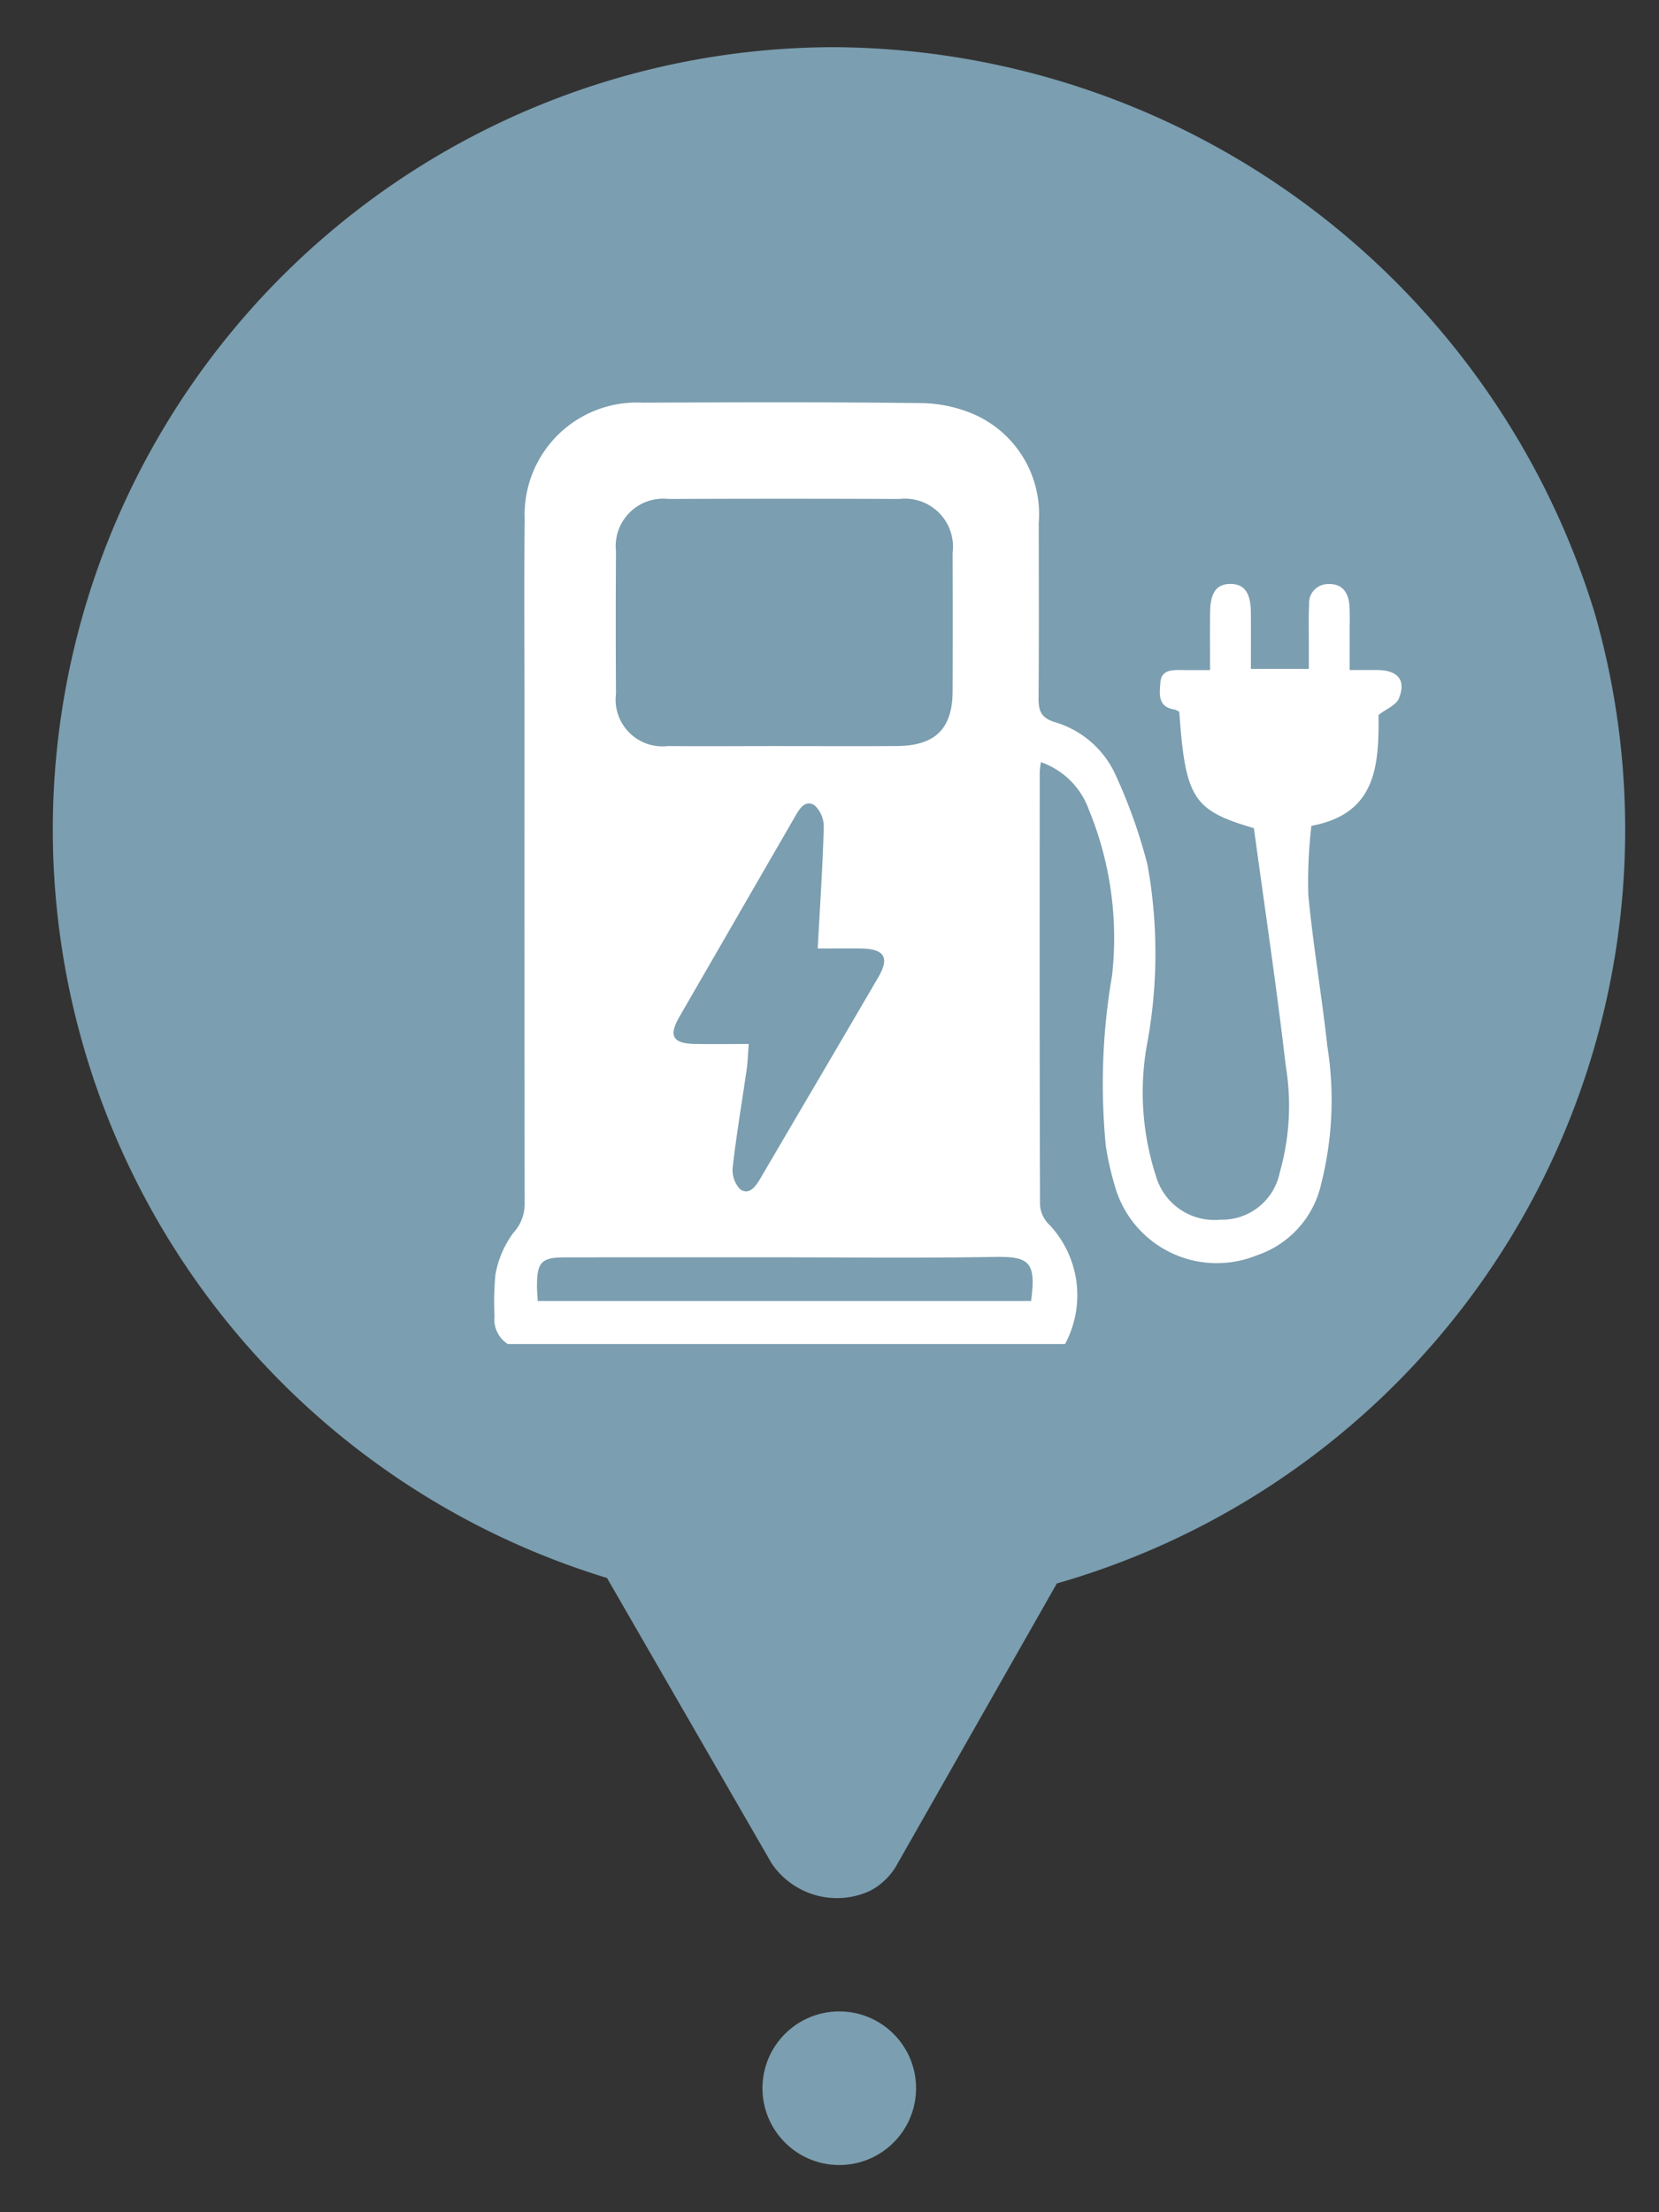 <svg id="Layer_1" data-name="Layer 1" xmlns="http://www.w3.org/2000/svg" width="0.42in" height="0.56in" viewBox="0 0 30.24 40.32"><rect x="0" y="0" width="30.24" height="40.32" fill="#333333" stroke="none"/><path d="M15.164.86a14.26,14.26,0,0,0-4.1,27.9l3,5.2a1.436,1.436,0,0,0,1.8.5,1.205,1.205,0,0,0,.5-.5l2.9-5.1a14.292,14.292,0,0,0,9.8-17.7,14.583,14.583,0,0,0-13.9-10.3Z" fill="#7b9eb0"/><circle cx="15.298" cy="38.06" r="1.4" fill="#7b9eb0"/><path d="M19.413,24.497H9.257a.533.533,0,0,1-.243-.511,5.171,5.171,0,0,1,.016-.749,1.79,1.79,0,0,1,.327-.766.779.779,0,0,0,.206-.562q-.004-4.419-.002-8.838c0-1.204-.011-2.407.003-3.61a2.044,2.044,0,0,1,2.143-2.122c1.692-.007,3.384-.013,5.076.008a2.488,2.488,0,0,1,.978.208,1.986,1.986,0,0,1,1.173,1.973c.001,1.066.005,2.131-.003,3.197-.002.228.044.357.291.435a1.76,1.76,0,0,1,1.093.922,9.585,9.585,0,0,1,.602,1.683,9.086,9.086,0,0,1-.019,3.323,4.946,4.946,0,0,0,.17,2.339,1.108,1.108,0,0,0,1.176.803,1.073,1.073,0,0,0,1.084-.864,4.433,4.433,0,0,0,.109-1.937c-.169-1.452-.386-2.899-.581-4.335-1.108-.323-1.249-.545-1.36-2.118a.283.283,0,0,0-.085-.044c-.311-.046-.276-.281-.26-.491.017-.221.189-.231.362-.229.171.002.342.001.544.001,0-.39-.004-.727.001-1.064.006-.354.12-.505.369-.506.248-.001.368.155.373.499.004.346.001.692.001,1.049h1.056c0-.153-0-.288 0-.422.001-.251-.007-.502.005-.752a.345.345,0,0,1,.343-.372c.248-.012.365.138.39.365a3.877,3.877,0,0,1,.006.413c.001.256 0.0.512 0.0.789.216,0,.365-.002.515 0.0.369.007.518.188.382.52-.049.12-.226.187-.37.298.005.888-.02,1.8-1.224,2.022a8.791,8.791,0,0,0-.056,1.263c.088.921.246,1.836.347,2.756a6.218,6.218,0,0,1-.111,2.499,1.783,1.783,0,0,1-1.179,1.311,1.931,1.931,0,0,1-2.593-1.298,5.252,5.252,0,0,1-.155-.694,11.635,11.635,0,0,1,.113-3.106,6.145,6.145,0,0,0-.42-3.019,1.429,1.429,0,0,0-.876-.873,1.76,1.76,0,0,0-.022.182c-.001,2.633-.004,5.265.006,7.898a.556.556,0,0,0,.183.365A1.878,1.878,0,0,1,19.413,24.497ZM14.282,13.598c.689,0,1.378.004,2.067-.001.701-.005,1.013-.315,1.015-1.004q.004-1.259-0-2.518a.876.876,0,0,0-.969-.981q-2.105-.008-4.209 0a.866.866,0,0,0-.958.955q-.008,1.297-0,2.593a.853.853,0,0,0,.95.955C12.879,13.604,13.581,13.597,14.282,13.598Zm.623,3.689c.042-.776.09-1.489.11-2.202a.529.529,0,0,0-.167-.407c-.18-.112-.281.075-.364.218q-1.052,1.821-2.103,3.642c-.198.345-.115.481.285.489.319.006.639.001.982.001-.014.178-.017.316-.036.451-.085.595-.187,1.187-.255,1.784a.511.511,0,0,0,.134.413c.17.113.285-.054.372-.203.715-1.221,1.434-2.439,2.146-3.661.212-.364.112-.519-.323-.525C15.437,17.284,15.189,17.287,14.905,17.287ZM9.801,23.712h8.993c.097-.71-.033-.813-.655-.803-1.377.023-2.754.007-4.131.007q-1.859,0-3.718.001c-.417.001-.5.087-.502.509C9.787,23.512,9.796,23.599,9.801,23.712Z" fill="#fff"/></svg>